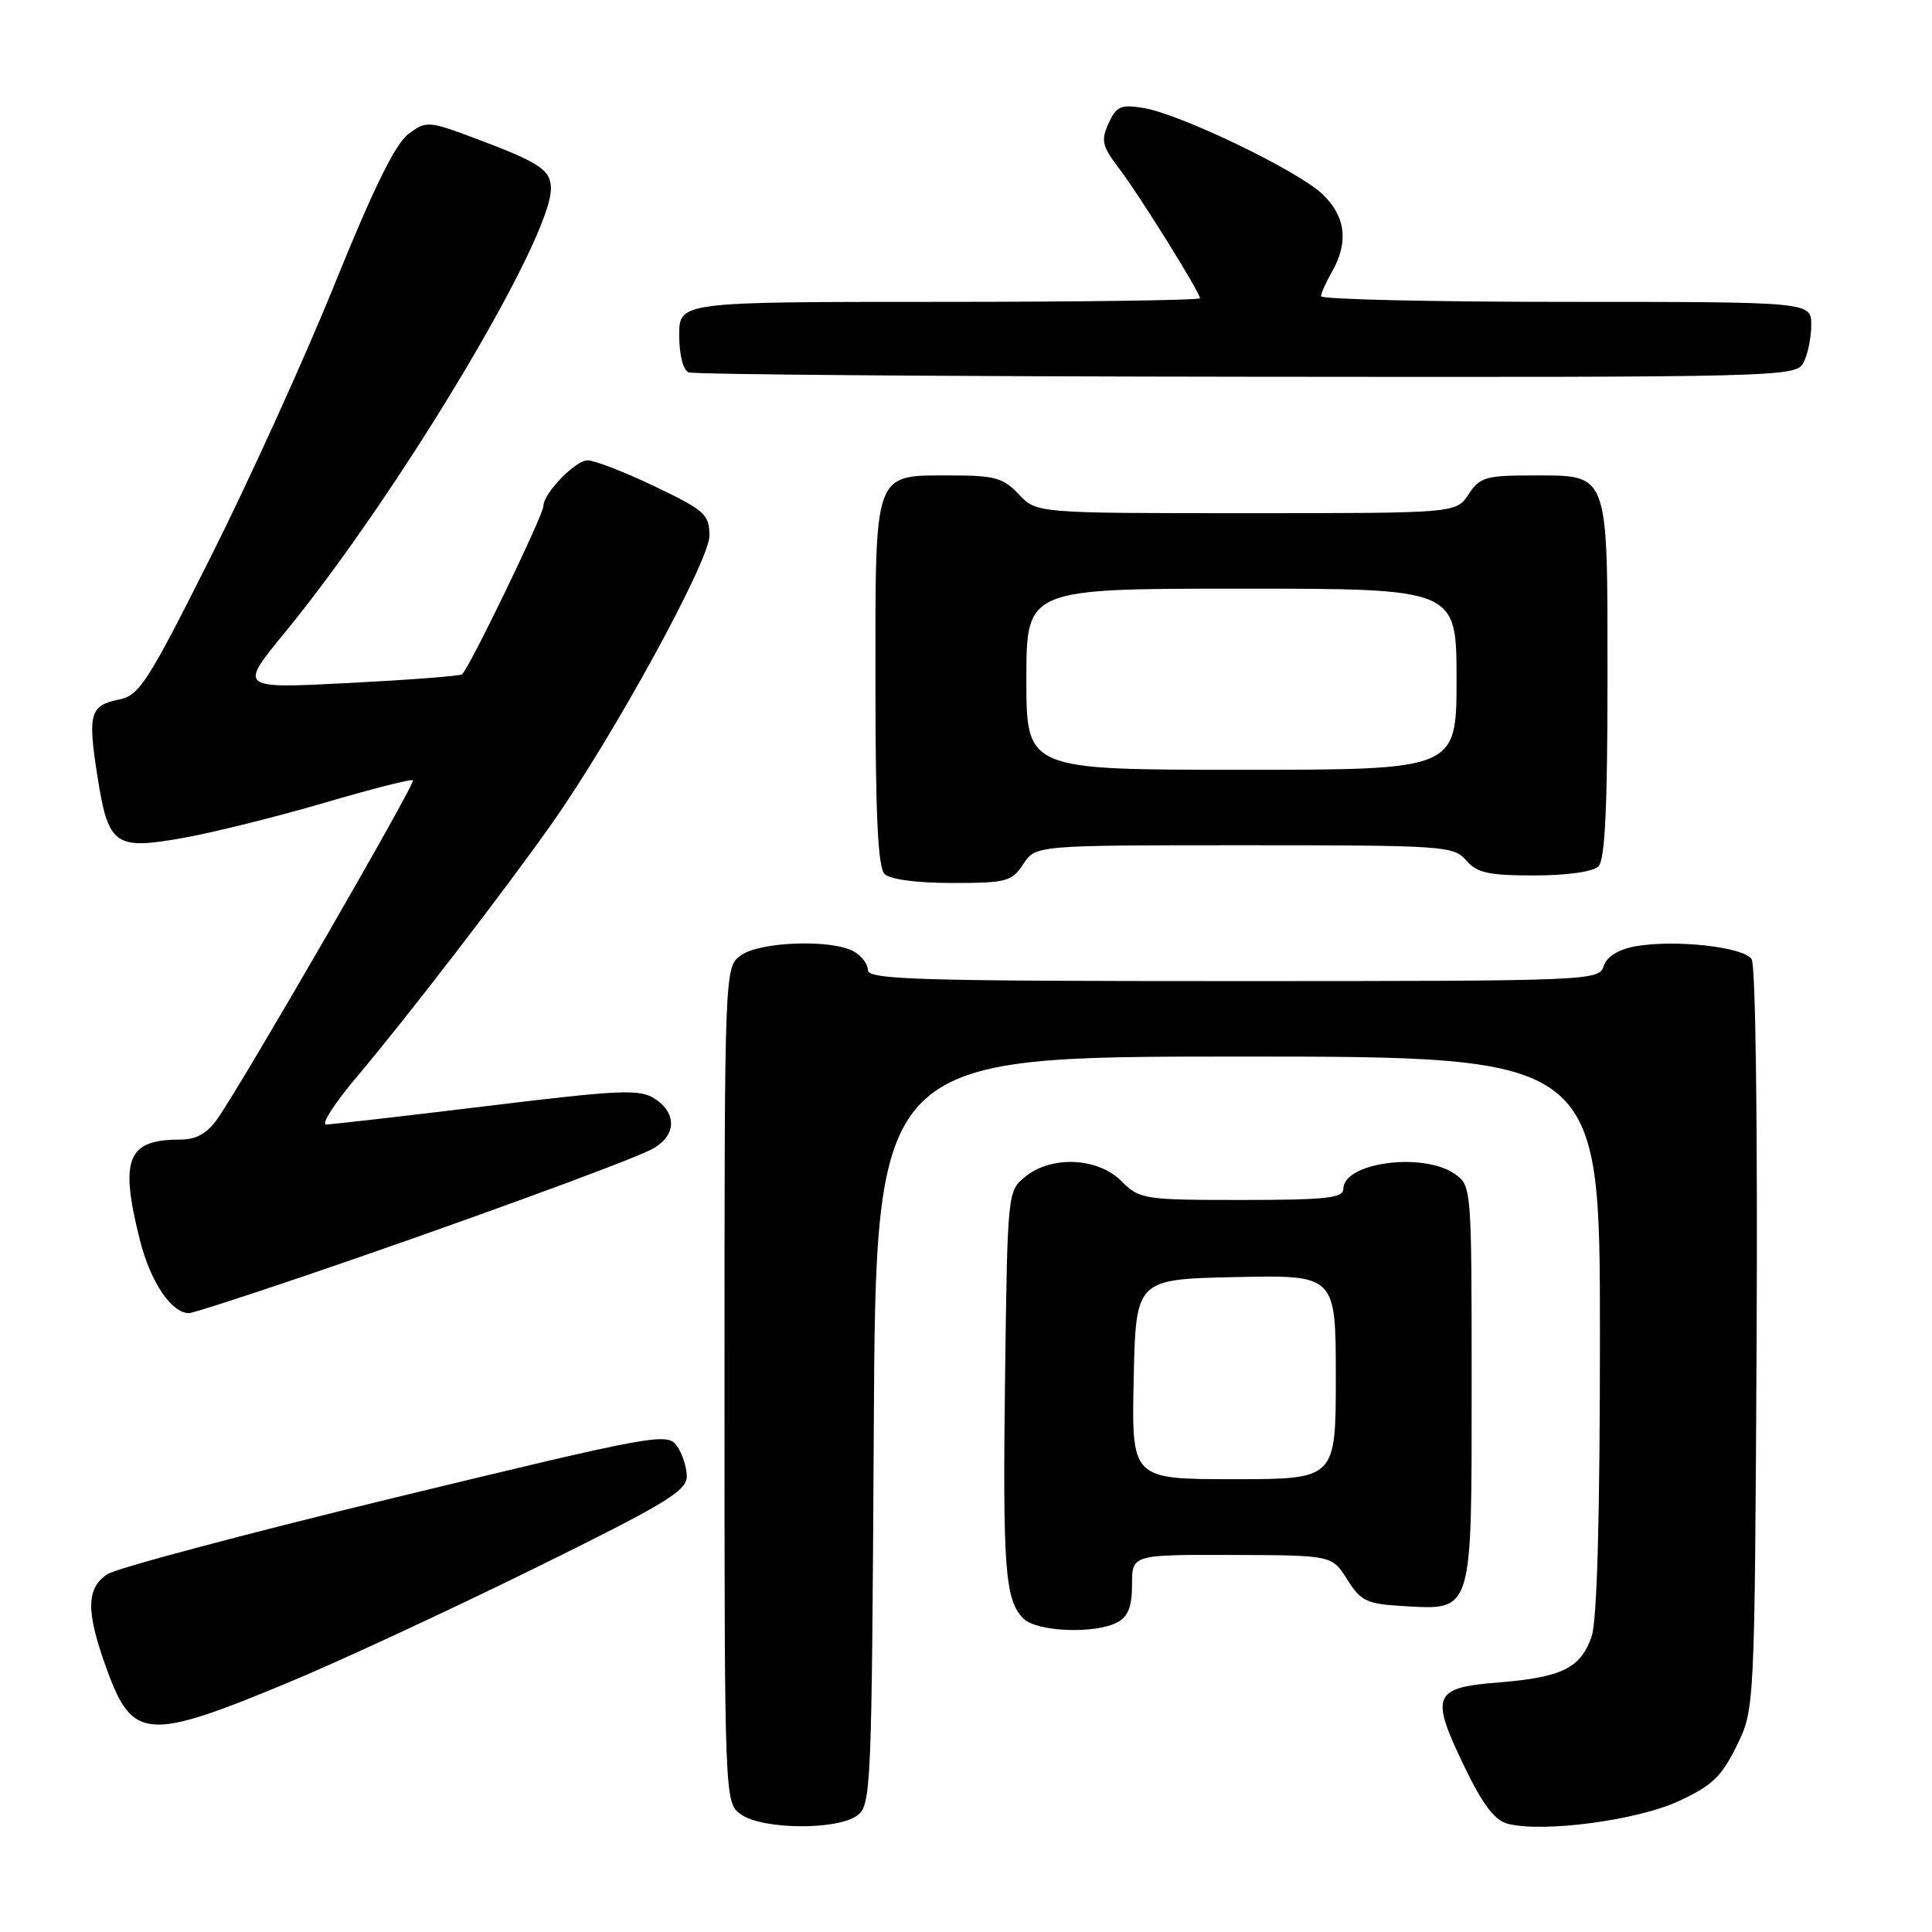 <?xml version="1.0" encoding="UTF-8" standalone="no"?>
<!DOCTYPE svg PUBLIC "-//W3C//DTD SVG 1.1//EN" "http://www.w3.org/Graphics/SVG/1.1/DTD/svg11.dtd" >
<svg xmlns="http://www.w3.org/2000/svg" xmlns:xlink="http://www.w3.org/1999/xlink" version="1.1" viewBox="0 0 256 256">
 <g >
 <path fill="currentColor"
d=" M 113.56 240.58 C 115.43 239.21 115.51 237.34 115.78 189.58 C 116.05 140.00 116.05 140.00 164.03 140.00 C 212.00 140.00 212.00 140.00 212.00 176.85 C 212.00 201.18 211.62 214.78 210.89 216.87 C 209.44 221.04 206.95 222.26 198.51 222.94 C 189.85 223.63 189.46 224.62 194.10 234.21 C 196.51 239.19 198.08 241.23 199.82 241.67 C 204.51 242.85 216.83 241.22 222.34 238.70 C 226.82 236.65 228.09 235.45 230.10 231.37 C 232.50 226.50 232.50 226.50 232.76 177.50 C 232.90 149.16 232.63 127.91 232.10 127.09 C 231.03 125.45 221.77 124.45 216.60 125.41 C 214.38 125.83 212.89 126.78 212.49 128.03 C 211.88 129.95 210.70 130.00 163.43 130.00 C 121.57 130.00 115.00 129.80 115.00 128.54 C 115.00 127.73 114.13 126.60 113.07 126.04 C 110.09 124.44 100.77 124.77 98.22 126.56 C 96.00 128.11 96.00 128.11 96.00 183.50 C 96.00 238.89 96.00 238.89 98.22 240.44 C 101.07 242.44 110.90 242.52 113.56 240.58 Z  M 38.50 222.82 C 45.10 220.07 59.61 213.33 70.75 207.85 C 88.13 199.29 91.00 197.57 91.00 195.63 C 91.00 194.40 90.40 192.56 89.66 191.55 C 88.39 189.81 86.64 190.13 52.41 198.42 C 32.66 203.21 15.49 207.78 14.25 208.58 C 11.39 210.44 11.37 213.57 14.17 221.24 C 17.58 230.60 19.55 230.72 38.50 222.82 Z  M 148.07 214.96 C 149.48 214.21 150.00 212.86 150.00 209.96 C 150.00 206.00 150.00 206.00 163.25 206.04 C 176.50 206.08 176.50 206.08 178.51 209.29 C 180.32 212.16 181.09 212.53 185.87 212.81 C 195.22 213.34 195.00 214.03 195.00 183.40 C 195.00 157.37 194.98 157.10 192.78 155.56 C 188.58 152.62 178.00 154.03 178.00 157.54 C 178.00 158.75 175.69 159.00 164.55 159.00 C 151.53 159.00 151.01 158.92 148.59 156.50 C 145.46 153.37 139.35 153.09 135.86 155.91 C 133.51 157.81 133.50 157.96 133.18 182.14 C 132.85 207.89 133.16 212.01 135.61 214.47 C 137.38 216.24 145.12 216.54 148.07 214.96 Z  M 40.19 169.13 C 59.60 162.53 82.90 154.04 86.25 152.34 C 89.60 150.64 89.83 147.58 86.75 145.58 C 84.75 144.29 82.24 144.40 64.50 146.56 C 53.50 147.90 43.93 148.99 43.22 149.00 C 42.52 149.00 44.33 146.19 47.23 142.75 C 53.75 135.04 67.09 117.71 73.21 109.00 C 81.42 97.32 94.00 74.32 94.00 71.00 C 94.00 68.17 93.43 67.65 86.78 64.46 C 82.81 62.56 78.79 61.00 77.85 61.00 C 76.23 61.00 72.00 65.38 72.00 67.07 C 72.00 68.26 62.02 88.87 61.21 89.36 C 60.82 89.59 54.01 90.10 46.08 90.51 C 31.66 91.24 31.66 91.24 37.70 83.87 C 52.73 65.55 73.00 31.73 73.00 25.00 C 73.00 22.56 71.53 21.56 63.54 18.55 C 56.71 15.98 56.52 15.96 54.10 17.77 C 52.38 19.06 49.44 25.05 44.38 37.56 C 40.39 47.43 32.98 63.74 27.92 73.80 C 19.58 90.41 18.46 92.16 15.78 92.69 C 11.94 93.46 11.62 94.56 12.87 102.62 C 14.34 112.05 15.15 112.65 24.20 111.04 C 28.22 110.33 36.64 108.23 42.93 106.39 C 49.22 104.54 54.53 103.19 54.72 103.39 C 55.11 103.77 32.12 143.56 28.81 148.25 C 27.42 150.21 26.00 151.00 23.87 151.00 C 16.84 151.00 15.82 153.55 18.55 164.36 C 19.94 169.87 22.72 174.00 25.05 174.00 C 25.50 174.00 32.31 171.81 40.19 169.13 Z  M 135.59 114.50 C 137.23 112.00 137.23 112.00 164.89 112.00 C 191.32 112.00 192.63 112.09 194.27 114.00 C 195.69 115.66 197.22 116.00 203.29 116.00 C 207.64 116.00 211.09 115.51 211.80 114.80 C 212.67 113.93 213.00 107.05 213.00 90.13 C 213.00 62.16 213.31 63.00 202.96 63.00 C 196.88 63.00 196.07 63.24 194.59 65.50 C 192.95 68.00 192.95 68.00 165.15 68.00 C 137.35 68.00 137.35 68.00 135.00 65.50 C 132.96 63.33 131.79 63.00 126.15 63.00 C 115.64 63.00 116.00 62.02 116.00 90.45 C 116.00 107.90 116.33 114.93 117.20 115.80 C 117.93 116.53 121.46 117.00 126.18 117.00 C 133.37 117.00 134.08 116.81 135.59 114.50 Z  M 238.96 48.07 C 239.53 47.00 240.00 44.75 240.00 43.07 C 240.00 40.00 240.00 40.00 207.50 40.00 C 189.62 40.00 175.02 39.66 175.04 39.25 C 175.05 38.84 175.71 37.38 176.50 36.00 C 178.73 32.10 178.31 28.67 175.25 25.74 C 171.99 22.62 156.36 15.09 151.49 14.30 C 148.52 13.82 147.92 14.09 146.89 16.34 C 145.86 18.60 146.04 19.36 148.21 22.22 C 150.92 25.76 159.00 38.73 159.00 39.52 C 159.00 39.78 143.47 40.00 124.50 40.00 C 90.00 40.00 90.00 40.00 90.00 44.42 C 90.00 47.01 90.51 49.04 91.25 49.34 C 91.94 49.62 125.22 49.88 165.21 49.92 C 236.12 50.00 237.96 49.95 238.96 48.07 Z  M 150.22 182.75 C 150.50 169.50 150.50 169.50 163.75 169.22 C 177.00 168.94 177.00 168.94 177.00 182.47 C 177.00 196.00 177.00 196.00 163.47 196.00 C 149.94 196.00 149.94 196.00 150.22 182.75 Z  M 136.00 90.00 C 136.00 78.00 136.00 78.00 164.50 78.00 C 193.00 78.00 193.00 78.00 193.00 90.00 C 193.00 102.00 193.00 102.00 164.50 102.00 C 136.00 102.00 136.00 102.00 136.00 90.00 Z "/>
</g>
</svg>